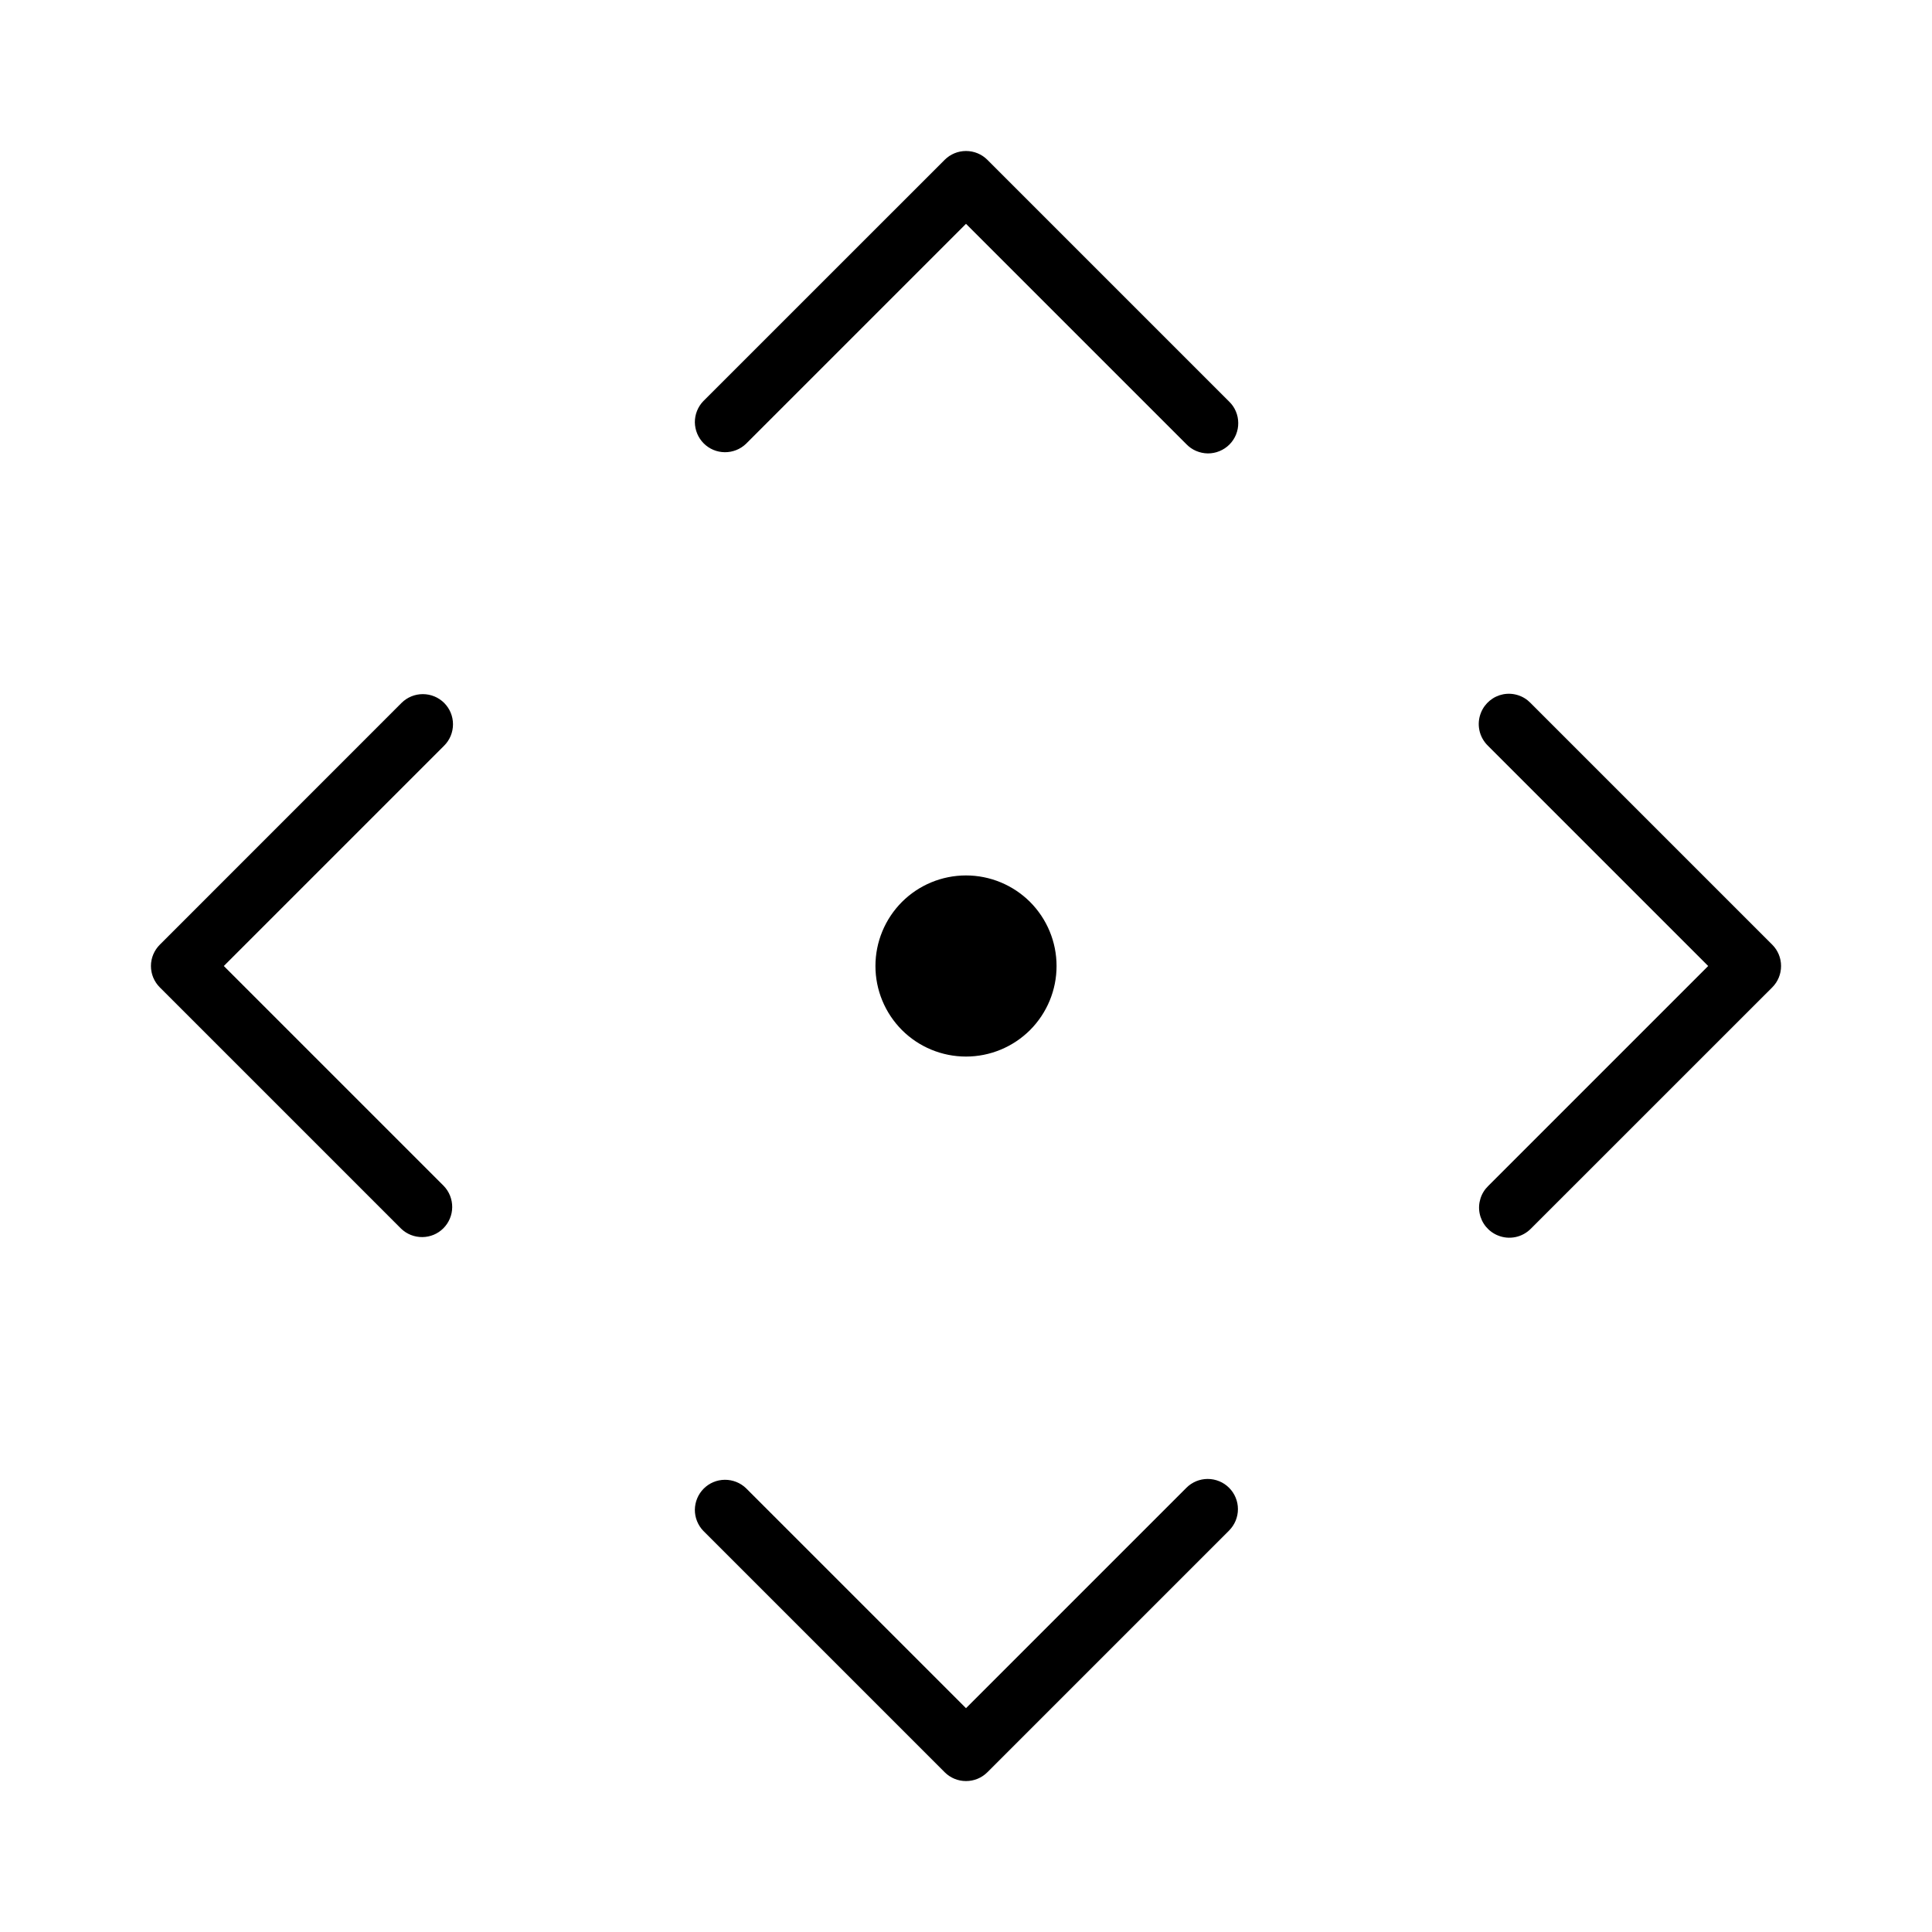 <svg xmlns="http://www.w3.org/2000/svg" width="32" height="32" viewBox="0 0 32 32"><path d="M16.354 2.647C16.26 2.553 16.133 2.501 16 2.501C15.868 2.501 15.741 2.553 15.647 2.647L11.65 6.643C11.559 6.737 11.508 6.864 11.509 6.995C11.511 7.126 11.563 7.251 11.656 7.344C11.749 7.437 11.874 7.489 12.005 7.49C12.136 7.491 12.263 7.441 12.357 7.35L16 3.707L19.65 7.357C19.696 7.405 19.751 7.443 19.812 7.469C19.873 7.495 19.939 7.509 20.005 7.51C20.072 7.51 20.137 7.498 20.199 7.472C20.26 7.447 20.316 7.41 20.363 7.363C20.41 7.316 20.447 7.26 20.472 7.199C20.497 7.137 20.51 7.072 20.509 7.005C20.509 6.939 20.495 6.873 20.469 6.812C20.443 6.751 20.405 6.696 20.357 6.65L16.354 2.647ZM19.65 24.643L16 28.293L12.357 24.65C12.263 24.559 12.136 24.509 12.005 24.51C11.874 24.511 11.749 24.563 11.656 24.656C11.563 24.749 11.511 24.874 11.509 25.005C11.508 25.136 11.559 25.263 11.65 25.357L15.647 29.354C15.741 29.448 15.868 29.5 16 29.5C16.133 29.5 16.26 29.448 16.354 29.354L20.358 25.35C20.404 25.303 20.441 25.248 20.466 25.188C20.491 25.127 20.504 25.062 20.504 24.996C20.504 24.93 20.491 24.865 20.466 24.805C20.441 24.744 20.404 24.689 20.357 24.642C20.311 24.596 20.256 24.559 20.195 24.534C20.134 24.509 20.069 24.496 20.003 24.496C19.938 24.496 19.873 24.509 19.812 24.534C19.751 24.56 19.696 24.596 19.65 24.643ZM7.357 11.643C7.263 11.549 7.136 11.497 7.003 11.497C6.871 11.497 6.744 11.549 6.65 11.643L2.647 15.647C2.553 15.741 2.5 15.868 2.5 16C2.5 16.133 2.553 16.26 2.647 16.354L6.643 20.35C6.737 20.441 6.863 20.491 6.995 20.49C7.126 20.489 7.251 20.437 7.344 20.344C7.436 20.251 7.489 20.126 7.49 19.995C7.491 19.864 7.441 19.737 7.35 19.643L3.707 16L7.357 12.35C7.451 12.256 7.503 12.129 7.503 11.996C7.503 11.864 7.451 11.737 7.357 11.643ZM29.354 15.647L25.35 11.643C25.292 11.583 25.221 11.539 25.141 11.514C25.062 11.489 24.978 11.484 24.896 11.5C24.815 11.516 24.739 11.552 24.675 11.605C24.611 11.658 24.561 11.726 24.53 11.803C24.492 11.895 24.483 11.996 24.503 12.094C24.523 12.191 24.572 12.28 24.643 12.35L28.293 16L24.65 19.643C24.59 19.701 24.546 19.772 24.521 19.852C24.496 19.931 24.491 20.015 24.507 20.096C24.523 20.178 24.559 20.254 24.612 20.318C24.665 20.382 24.733 20.432 24.81 20.463C24.902 20.501 25.003 20.51 25.101 20.49C25.198 20.47 25.287 20.421 25.357 20.35L29.354 16.354C29.448 16.26 29.5 16.133 29.5 16C29.5 15.868 29.448 15.741 29.354 15.647ZM16 17.5C16.398 17.5 16.779 17.342 17.061 17.061C17.342 16.779 17.5 16.398 17.5 16C17.5 15.602 17.342 15.221 17.061 14.939C16.779 14.658 16.398 14.5 16 14.5C15.602 14.5 15.22 14.658 14.939 14.939C14.658 15.221 14.5 15.602 14.5 16C14.5 16.398 14.658 16.779 14.939 17.061C15.22 17.342 15.602 17.5 16 17.5Z"/></svg>